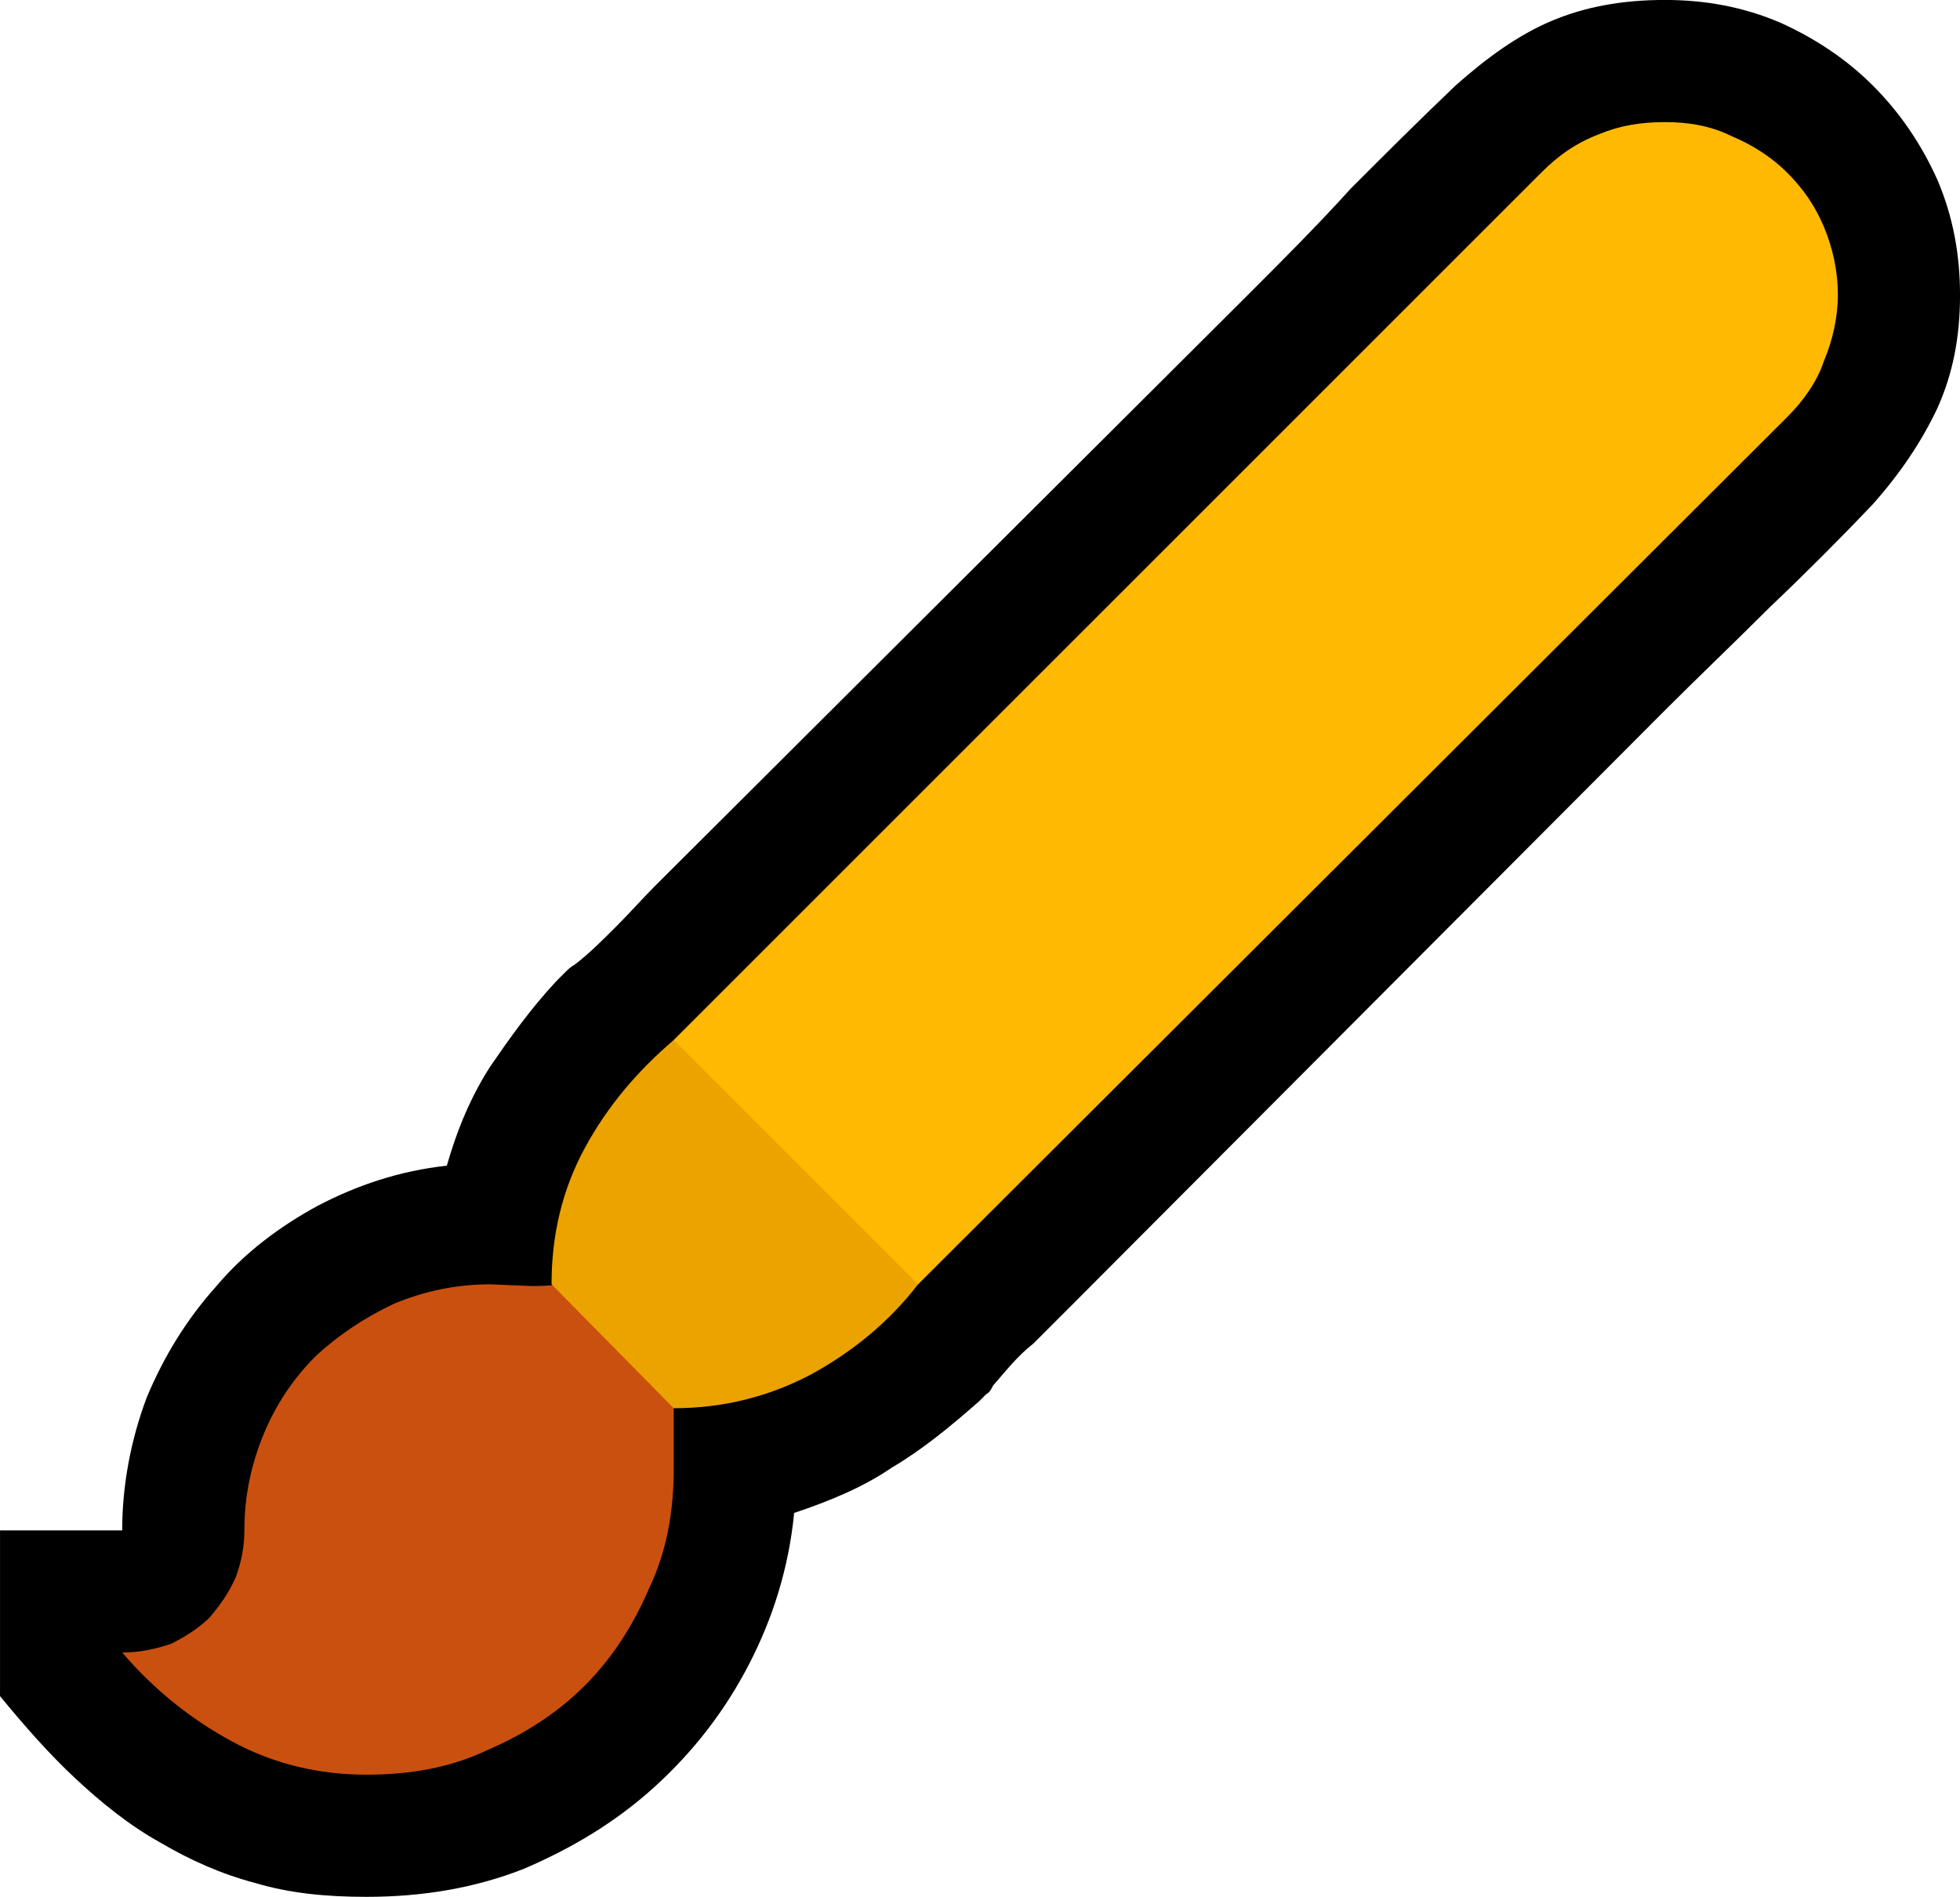 <?xml version="1.0" encoding="UTF-8" standalone="no"?>
<svg
   width="16.845"
   height="16.305"
   viewBox="0 0 16.845 16.305"
   version="1.1"
   xml:space="preserve"
   style="clip-rule:evenodd;fill-rule:evenodd;stroke-linejoin:round;stroke-miterlimit:2"
   id="svg20568"
   sodipodi:docname="emojis.svg"
   xmlns:inkscape="http://www.inkscape.org/namespaces/inkscape"
   xmlns:sodipodi="http://sodipodi.sourceforge.net/DTD/sodipodi-0.dtd"
   xmlns="http://www.w3.org/2000/svg"
   xmlns:svg="http://www.w3.org/2000/svg"><defs
     id="defs20572" /><sodipodi:namedview
     id="namedview20570"
     pagecolor="#505050"
     bordercolor="#eeeeee"
     borderopacity="1"
     inkscape:pageshadow="0"
     inkscape:pageopacity="0"
     inkscape:pagecheckerboard="0" /><g
     transform="matrix(0.24,0,0,0.24,-296.83,-817.819)"
     id="g20566"><g
       transform="matrix(62.5,0,0,62.5,1228.98,3462.39)"
       id="g16668"><path
         d="m 1.079,-0.877 c 0.023,0 0.045,0.004 0.066,0.013 0.02,0.009 0.038,0.021 0.053,0.036 0.016,0.016 0.028,0.034 0.037,0.054 0.009,0.021 0.013,0.043 0.013,0.066 0,0.024 -0.004,0.045 -0.013,0.065 -0.009,0.019 -0.021,0.037 -0.037,0.055 -0.019,0.02 -0.039,0.04 -0.059,0.059 -0.02,0.02 -0.04,0.039 -0.06,0.059 L 0.74,-0.13 C 0.733,-0.123 0.725,-0.115 0.717,-0.107 0.708,-0.1 0.701,-0.091 0.694,-0.083 0.693,-0.081 0.692,-0.079 0.69,-0.078 0.689,-0.077 0.687,-0.075 0.686,-0.074 0.669,-0.059 0.653,-0.046 0.636,-0.036 0.62,-0.025 0.601,-0.017 0.58,-0.01 0.577,0.021 0.568,0.05 0.554,0.077 0.54,0.104 0.522,0.127 0.5,0.147 0.478,0.167 0.453,0.182 0.425,0.194 0.397,0.205 0.367,0.21 0.335,0.21 0.312,0.21 0.291,0.208 0.271,0.202 0.252,0.197 0.234,0.189 0.217,0.179 0.199,0.169 0.183,0.156 0.168,0.142 0.153,0.128 0.139,0.112 0.125,0.095 V 0 h 0.07 C 0.195,-0.026 0.2,-0.052 0.209,-0.076 0.219,-0.1 0.232,-0.121 0.249,-0.14 0.265,-0.159 0.285,-0.174 0.307,-0.186 0.33,-0.198 0.354,-0.206 0.381,-0.209 0.387,-0.23 0.395,-0.249 0.406,-0.266 0.417,-0.282 0.429,-0.299 0.444,-0.315 0.446,-0.317 0.447,-0.318 0.449,-0.32 0.45,-0.321 0.452,-0.323 0.454,-0.324 0.462,-0.33 0.47,-0.338 0.478,-0.346 0.486,-0.354 0.493,-0.362 0.501,-0.37 L 0.84,-0.708 c 0.02,-0.02 0.04,-0.04 0.059,-0.061 0.02,-0.02 0.039,-0.039 0.06,-0.059 0.018,-0.016 0.036,-0.029 0.055,-0.037 0.019,-0.008 0.04,-0.012 0.065,-0.012 z"
         style="fill-rule:nonzero"
         id="path16660" /><path
         d="M 0.335,0.14 C 0.308,0.14 0.282,0.134 0.258,0.121 0.234,0.108 0.213,0.091 0.195,0.07 0.205,0.07 0.214,0.068 0.223,0.065 0.231,0.061 0.239,0.056 0.245,0.05 0.251,0.043 0.256,0.036 0.26,0.027 0.263,0.019 0.265,0.01 0.265,0 c 0,-0.02 0.004,-0.038 0.011,-0.055 0.007,-0.017 0.017,-0.032 0.03,-0.045 0.013,-0.012 0.028,-0.022 0.045,-0.03 0.017,-0.007 0.035,-0.011 0.055,-0.011 L 0.43,-0.14 c 0.009,0 0.019,-10e-4 0.028,-0.002 0.01,-0.002 0.02,-0.004 0.03,-0.007 0.01,-0.003 0.019,-0.005 0.029,-0.008 0.009,-0.003 0.018,-0.006 0.027,-0.008 -0.001,0.004 -0.004,0.011 -0.007,0.02 -0.004,0.009 -0.008,0.019 -0.011,0.029 -0.004,0.01 -0.007,0.019 -0.01,0.028 -0.003,0.008 -0.004,0.014 -0.005,0.018 0,0.002 0,0.004 0,0.006 v 0.029 c 0,0.024 -0.004,0.047 -0.014,0.068 C 0.488,0.054 0.476,0.073 0.46,0.089 0.444,0.105 0.425,0.117 0.404,0.126 0.383,0.136 0.36,0.14 0.335,0.14 Z"
         style="fill:#ca5010;fill-rule:nonzero"
         id="path16662" /><path
         d="m 0.441,-0.141 c 0,-0.028 0.006,-0.054 0.019,-0.078 0.013,-0.024 0.03,-0.044 0.051,-0.062 L 0.679,-0.31 0.651,-0.141 C 0.634,-0.119 0.613,-0.102 0.589,-0.089 0.566,-0.077 0.54,-0.07 0.511,-0.07 Z"
         style="fill:#eba300;fill-rule:nonzero"
         id="path16664" /><path
         d="m 1.178,-0.708 c 0,0.013 -0.003,0.026 -0.008,0.038 -0.004,0.012 -0.012,0.023 -0.021,0.032 l -0.498,0.497 -0.14,-0.14 0.497,-0.497 c 0.01,-0.01 0.02,-0.017 0.033,-0.022 0.012,-0.005 0.024,-0.007 0.038,-0.007 0.013,0 0.026,0.002 0.038,0.008 0.012,0.005 0.023,0.012 0.032,0.021 0.009,0.009 0.016,0.019 0.021,0.031 0.005,0.012 0.008,0.025 0.008,0.039 z"
         style="fill:#ffb900;fill-rule:nonzero"
         id="path16666" /></g></g></svg>
